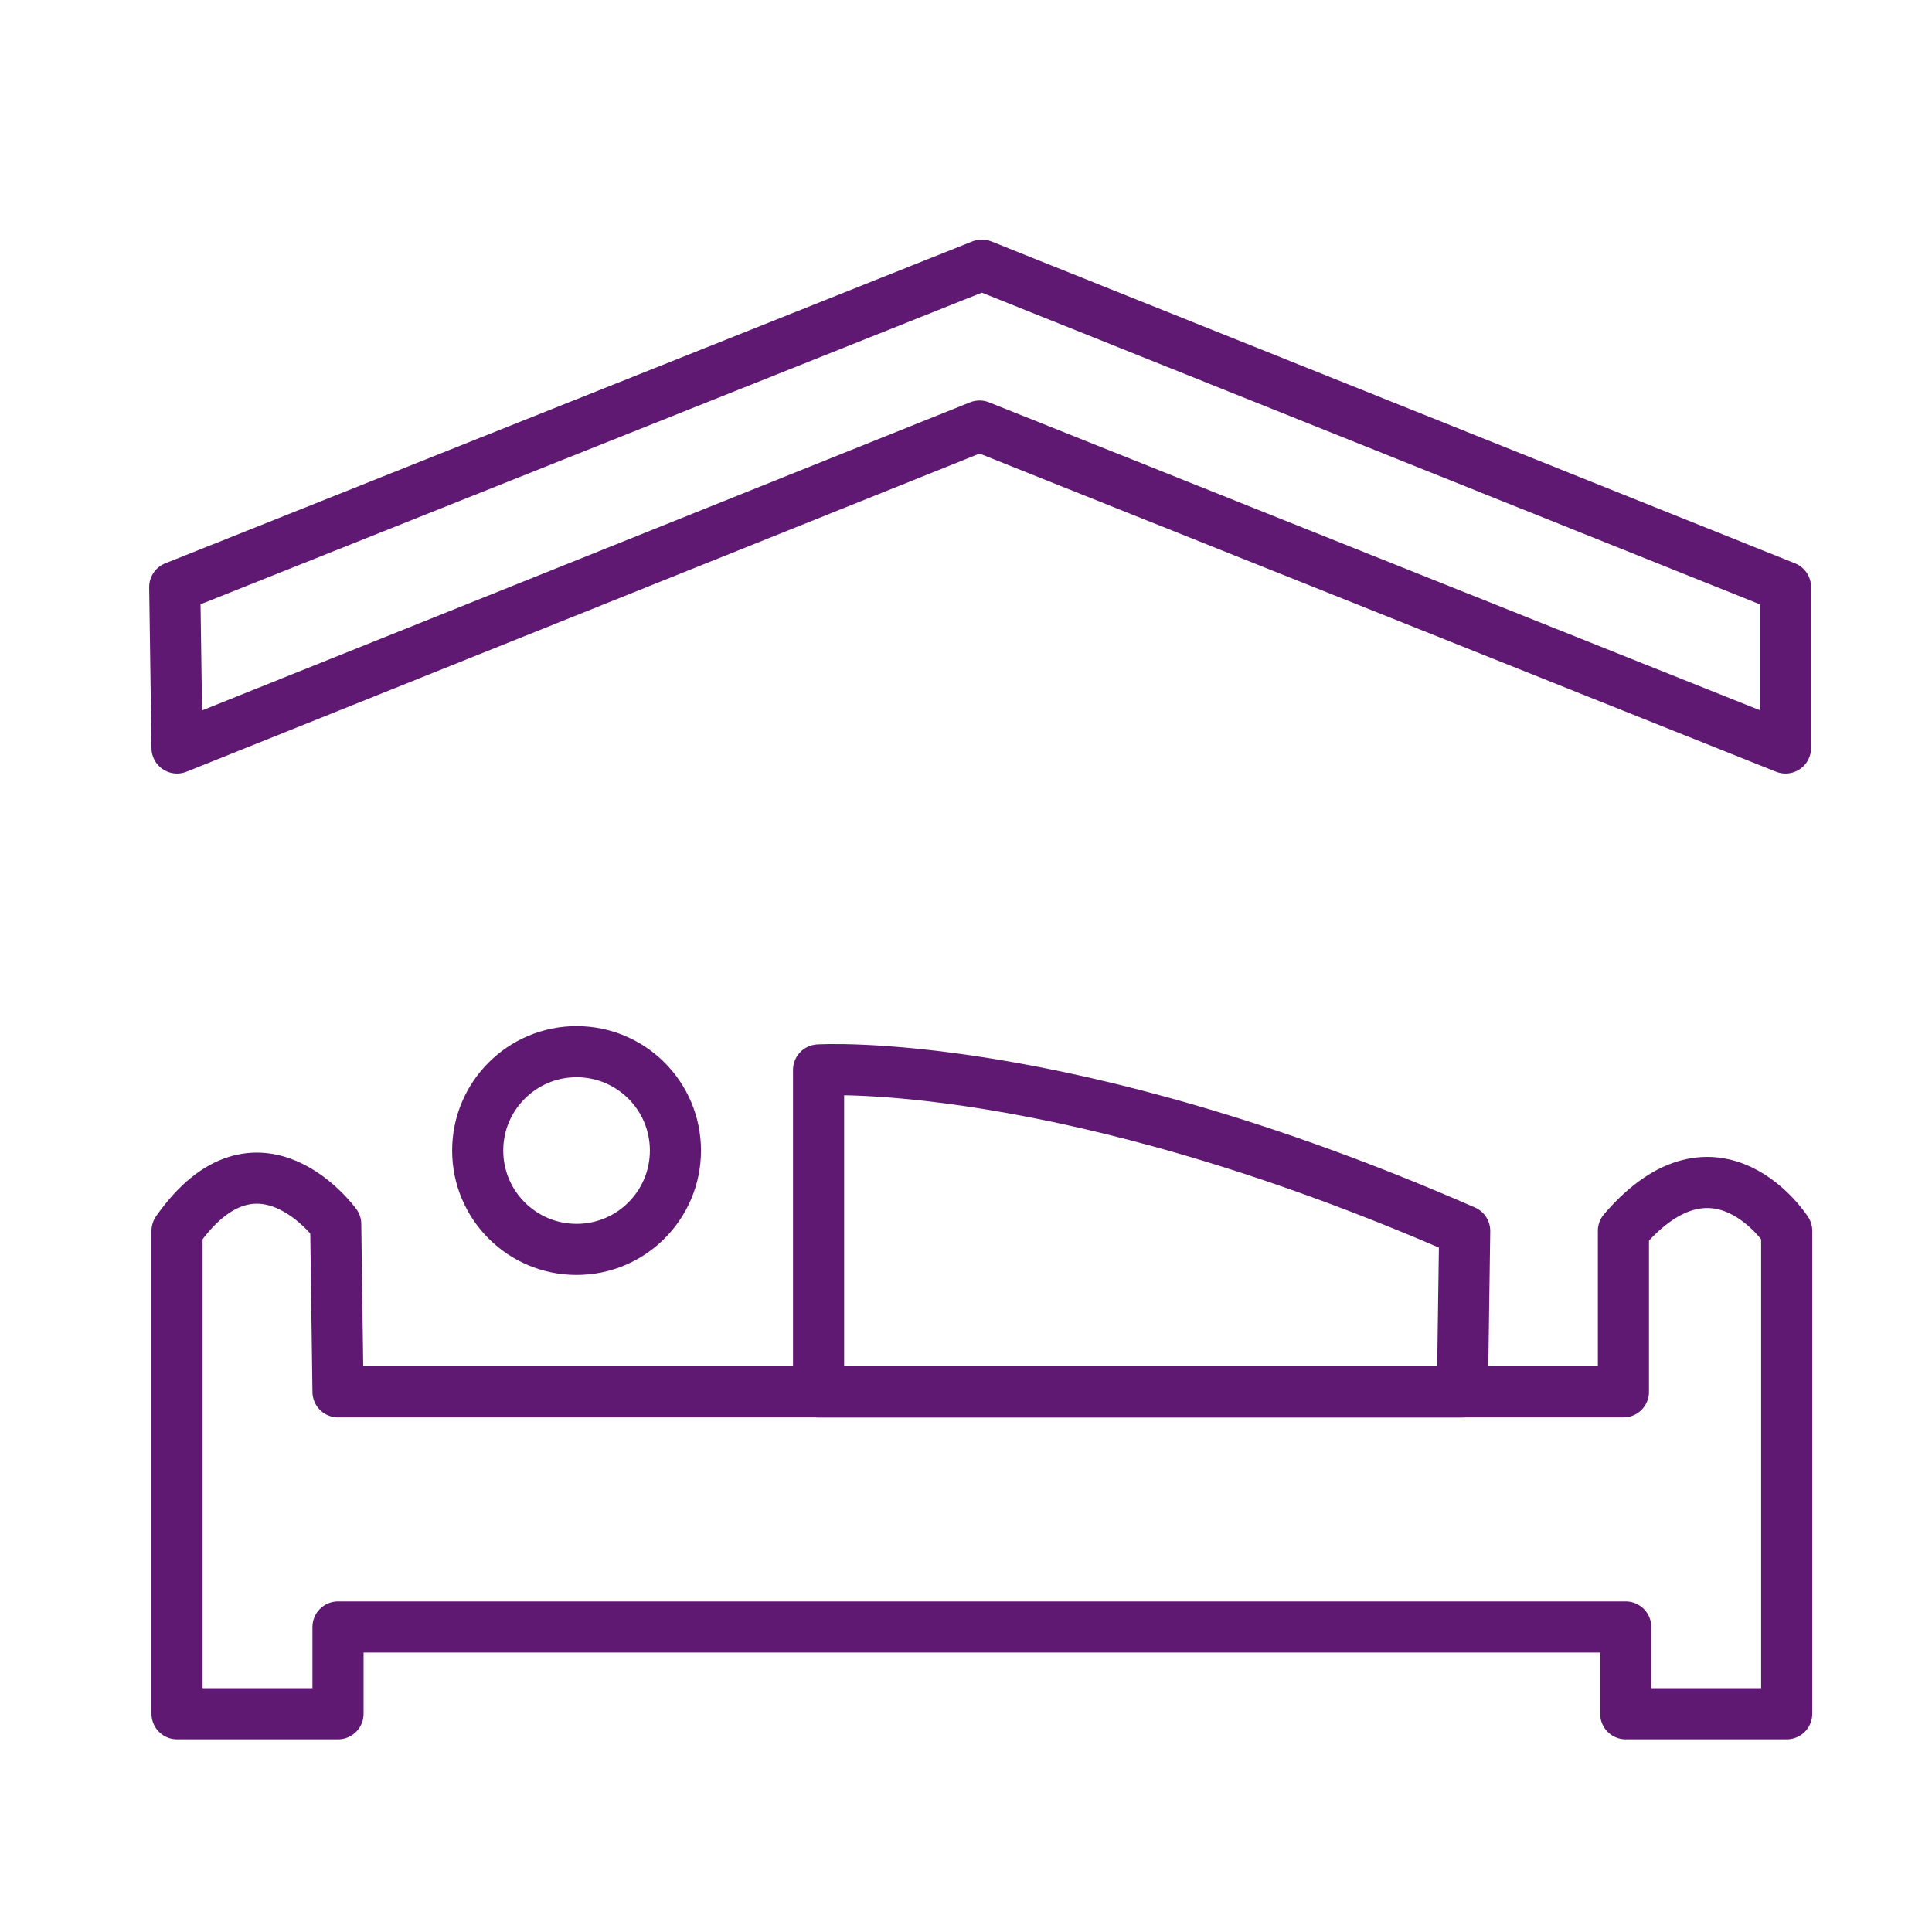 <?xml version='1.0' encoding='UTF-8'?>
<svg xmlns="http://www.w3.org/2000/svg" id="ai" data-name="Hébergement" viewBox="0 0 453.54 453.54">
  <defs>
    <style>
      .ak {
        fill: none;
        stroke: #5F1972;
        stroke-linecap: round;
        stroke-linejoin: round;
        stroke-width: 12px;
      }
    </style>
  </defs>
  <path class="ak" d="M41.56,402.31h37.79v-20.37h302.29v20.37h37.79v-113.36s-16.45-25.57-38.33,0v37.79H79.35l-.54-39.36s-18.35-25.33-37.25,1.57v113.36Z"/>
  <path class="ak" d="M192.16,326.74v-75.57s57.02-3.64,151.68,37.79l-.54,37.79h-151.14Z"/>
  <circle class="ak" cx="135.35" cy="270.09" r="23.21"/>
  <polygon class="ak" points="41.56 175.59 41.02 137.81 230.49 62.24 419.15 137.81 419.15 175.59 229.95 100.02 41.56 175.59"/>
</svg>
